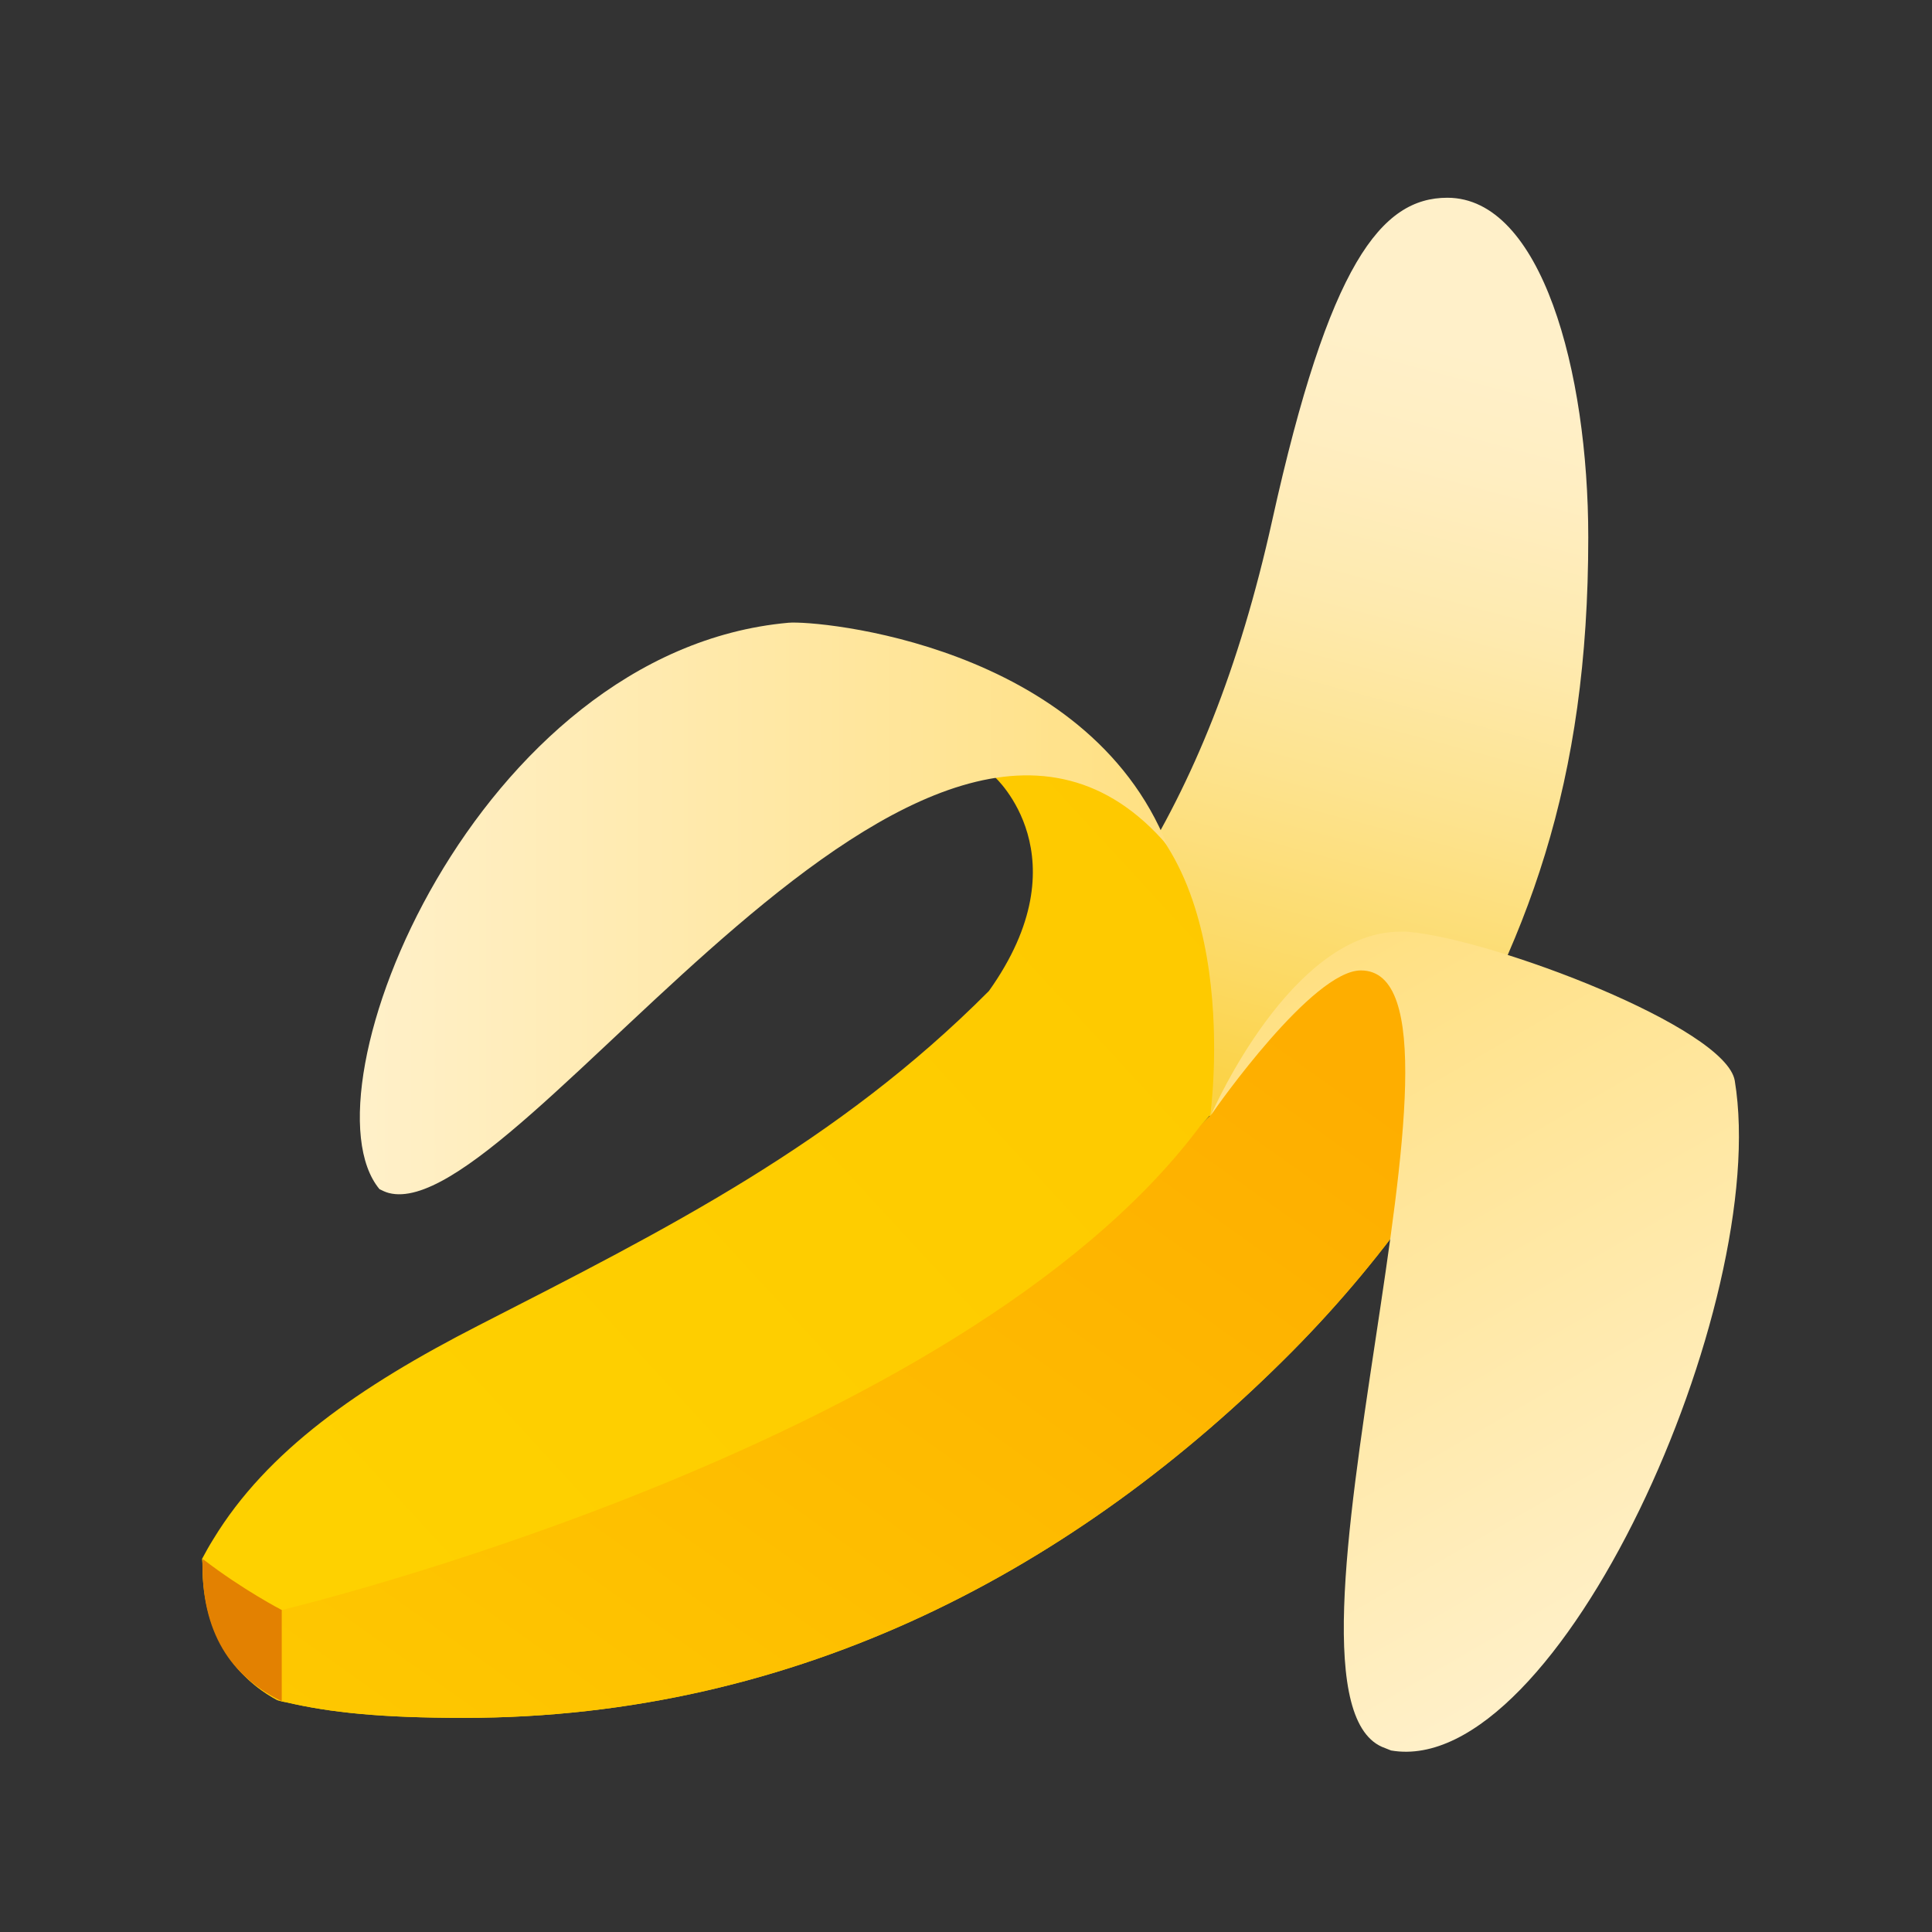 <svg xmlns="http://www.w3.org/2000/svg"  viewBox="0 0 48 48" width="48px" height="48px"><rect x="0" y="0" width="48" height="48" fill="#333333" stroke="none"/><linearGradient id="~fhswqHA4~N9AP1E3My~ya" x1="34.958" x2="28.307" y1="8.371" y2="33.336" gradientUnits="userSpaceOnUse"><stop offset="0" stop-color="#fff0c9"/><stop offset=".104" stop-color="#ffeec2"/><stop offset=".254" stop-color="#feeaaf"/><stop offset=".433" stop-color="#fde38f"/><stop offset=".633" stop-color="#fcd963"/><stop offset=".849" stop-color="#facc2b"/><stop offset="1" stop-color="#f9c200"/></linearGradient><path fill="url(#~fhswqHA4~N9AP1E3My~ya)" d="M35.344,27.722c2.63-4.304,4.116-8.251,4.116-14.375c0-4.137-1.167-8.434-3.501-8.434 c-1.644,0-2.938,1.633-4.35,8.01C29.965,20.349,27,24.074,22.934,27.722H35.344z"/><linearGradient id="~fhswqHA4~N9AP1E3My~yb" x1="10.569" x2="98.615" y1="40.477" y2="-40.619" gradientUnits="userSpaceOnUse"><stop offset="0" stop-color="#fed100"/><stop offset="1" stop-color="#feae00"/></linearGradient><path fill="url(#~fhswqHA4~N9AP1E3My~yb)" d="M37.9,25.26c-1.46,3.09-3.39,5.89-5.8,8.32c-5.33,5.37-12.24,9.1-20.57,9.1 c-2.05,0-3.32-0.13-4.43-0.39c-0.07-0.01-0.14-0.03-0.21-0.05c-1.03-0.56-1.86-1.62-1.86-3.35c0-0.01,0-0.07-0.01-0.16 c0.09-0.17,0.18-0.33,0.28-0.49c1.33-2.19,3.62-3.79,6.59-5.31c4.67-2.39,8.91-4.52,12.68-8.31c2.37-3.33,0.14-5.32,0.14-5.32 c-6.44-1.21-12.07,10.46-14.67,9.66c-0.25-0.07-0.45-0.22-0.61-0.42c0.07,0.04,0.15,0.08,0.23,0.1c3.26,0.84,7.91-12.93,17.37-9.33 C31,21,30.07,27.7,30.07,27.7c-0.07,0.08-0.15,0.17-0.23,0.25c0.08-0.08,0.16-0.16,0.24-0.24c0,0,0.91-1.35,1.5-2.15l1.9-1.74 L37.9,25.26z"/><linearGradient id="~fhswqHA4~N9AP1E3My~yc" x1="8.94" x2="29" y1="22.57" y2="22.57" gradientUnits="userSpaceOnUse"><stop offset="0" stop-color="#fff0c9"/><stop offset="1" stop-color="#ffe082"/></linearGradient><path fill="url(#~fhswqHA4~N9AP1E3My~yc)" d="M29,21c-2-5-8.685-5.593-9.411-5.528c-7.751,0.696-12.185,11.643-10.16,14.073 c0.074,0.037,0.149,0.073,0.232,0.095C12.918,30.484,23,14,29,21z"/><linearGradient id="~fhswqHA4~N9AP1E3My~yd" x1="31.111" x2="6.676" y1="19.76" y2="54.109" gradientUnits="userSpaceOnUse"><stop offset=".1" stop-color="#feae00"/><stop offset="1" stop-color="#fed100"/></linearGradient><path fill="url(#~fhswqHA4~N9AP1E3My~yd)" d="M37.9,25.26c-1.46,3.09-3.39,5.89-5.8,8.32c-5.33,5.37-12.24,9.1-20.57,9.1 c-2.05,0-3.32-0.13-4.43-0.39c-0.07-0.01-0.14-0.03-0.21-0.05c-0.73-0.39-1.35-1.04-1.65-1.99L7,40c0,0,16.8-4,22.8-12 c0.01-0.02,0.02-0.03,0.04-0.05c0.08-0.08,0.16-0.16,0.24-0.24c0,0,0.91-1.35,1.5-2.15l1.9-1.74L37.9,25.26z"/><path fill="#e38101" d="M7,40v2.265c-1.12-0.54-1.97-1.53-1.97-3.38c0-0.05,0-0.1,0.01-0.15C6.04,39.505,7,40,7,40z"/><linearGradient id="~fhswqHA4~N9AP1E3My~ye" x1="41.512" x2="32.297" y1="40.129" y2="24.168" gradientUnits="userSpaceOnUse"><stop offset="0" stop-color="#fff0c9"/><stop offset="1" stop-color="#ffe082"/></linearGradient><path fill="url(#~fhswqHA4~N9AP1E3My~ye)" d="M34.56,43.49c-0.05-0.02-0.1-0.04-0.15-0.06c-3.35-1.16,2.9-19.32-0.6-19.32 c-1.2,0-3.58,3.38-3.72,3.59c0.11-0.26,1.99-4.43,4.58-4.55c0.11,0,0.21-0.01,0.32,0c2.13,0.19,7.89,2.38,8.11,3.7 C44.01,32.38,38.72,44.21,34.56,43.49z"/></svg>